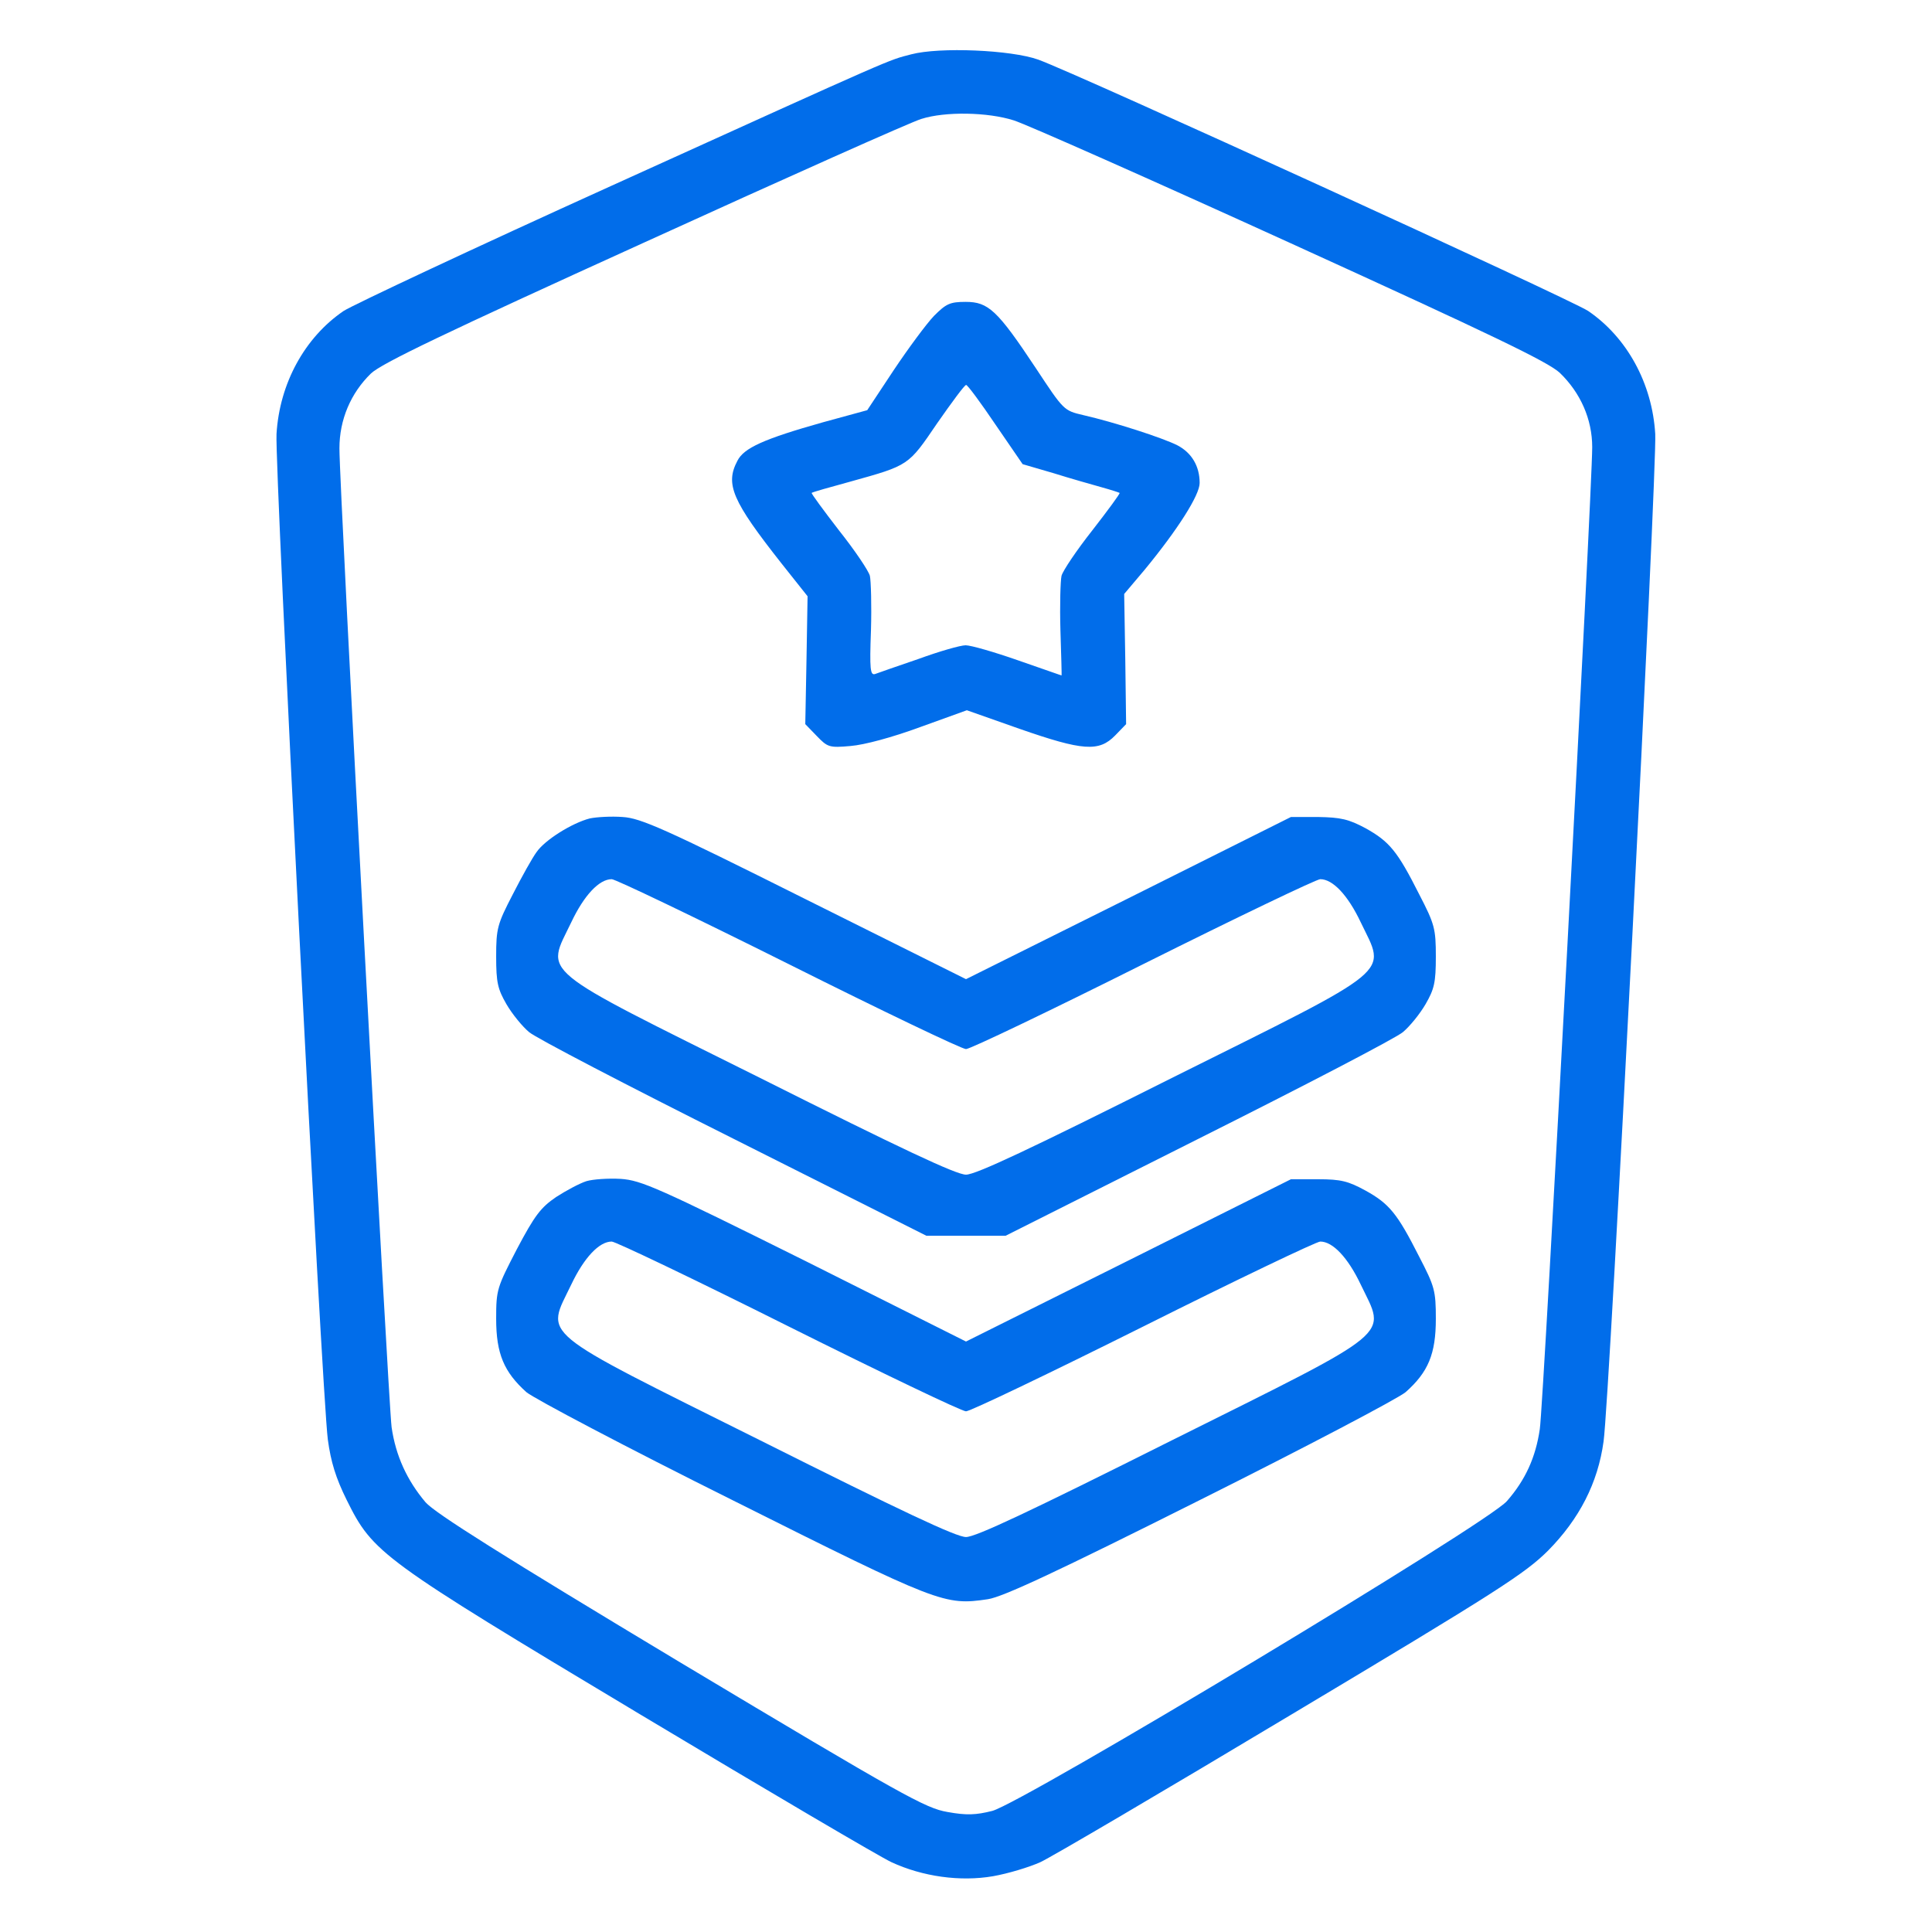 <svg width="16" height="16" viewBox="0 0 16 16" fill="none" xmlns="http://www.w3.org/2000/svg">
<path d="M7.546 0.45C7.346 0.503 7.477 0.444 5.065 1.538C3.921 2.056 2.924 2.525 2.846 2.575C2.524 2.794 2.315 3.175 2.29 3.594C2.274 3.86 2.665 11.541 2.715 11.922C2.74 12.106 2.78 12.238 2.871 12.422C3.09 12.863 3.146 12.906 5.305 14.2C6.358 14.831 7.293 15.381 7.383 15.422C7.64 15.541 7.952 15.585 8.224 15.538C8.349 15.516 8.524 15.463 8.615 15.422C8.705 15.381 9.64 14.831 10.693 14.2C12.408 13.175 12.63 13.031 12.821 12.841C13.08 12.578 13.233 12.281 13.28 11.938C13.33 11.594 13.724 3.869 13.708 3.594C13.683 3.175 13.474 2.794 13.152 2.575C13.005 2.478 8.921 0.61 8.599 0.494C8.374 0.413 7.78 0.388 7.546 0.45ZM8.396 0.997C8.496 1.028 9.527 1.485 10.686 2.013C12.352 2.772 12.821 2.997 12.918 3.088C13.089 3.253 13.186 3.472 13.186 3.703C13.186 4.053 12.783 11.641 12.752 11.835C12.718 12.069 12.633 12.256 12.48 12.431C12.327 12.613 8.474 14.928 8.218 14.997C8.083 15.031 8.005 15.035 7.846 15.006C7.665 14.975 7.483 14.875 5.636 13.769C4.158 12.881 3.602 12.531 3.524 12.441C3.371 12.26 3.277 12.056 3.243 11.819C3.215 11.6 2.811 4.056 2.811 3.713C2.811 3.475 2.905 3.256 3.071 3.094C3.158 3.01 3.674 2.763 5.34 2.006C6.524 1.466 7.555 1.006 7.63 0.985C7.827 0.922 8.18 0.928 8.396 0.997Z" fill="#016DEA"/>
<path d="M7.735 2.616C7.672 2.682 7.522 2.885 7.401 3.066L7.182 3.397L6.816 3.497C6.326 3.635 6.16 3.71 6.107 3.816C6.004 4.01 6.063 4.147 6.472 4.666L6.688 4.938L6.679 5.466L6.669 5.997L6.763 6.094C6.854 6.188 6.866 6.194 7.044 6.178C7.157 6.169 7.388 6.107 7.619 6.022L8.007 5.882L8.441 6.035C8.969 6.219 9.101 6.228 9.235 6.091L9.326 5.997L9.319 5.457L9.31 4.919L9.479 4.719C9.754 4.385 9.935 4.1 9.935 4C9.935 3.86 9.869 3.75 9.751 3.688C9.626 3.625 9.229 3.497 8.972 3.438C8.81 3.4 8.81 3.4 8.579 3.05C8.26 2.569 8.185 2.5 7.997 2.5C7.866 2.5 7.835 2.516 7.735 2.616ZM8.244 3.516L8.469 3.844L8.726 3.919C8.866 3.963 9.044 4.013 9.122 4.035C9.201 4.057 9.266 4.078 9.272 4.082C9.279 4.085 9.176 4.225 9.047 4.391C8.916 4.557 8.801 4.728 8.791 4.769C8.782 4.81 8.776 5.013 8.782 5.219C8.788 5.425 8.794 5.594 8.791 5.594C8.791 5.594 8.629 5.538 8.432 5.469C8.235 5.4 8.041 5.344 7.997 5.344C7.954 5.344 7.779 5.394 7.607 5.457C7.435 5.516 7.272 5.572 7.247 5.582C7.207 5.594 7.201 5.544 7.213 5.219C7.219 5.013 7.213 4.81 7.204 4.769C7.194 4.728 7.079 4.557 6.947 4.391C6.819 4.225 6.716 4.085 6.722 4.082C6.729 4.075 6.872 4.035 7.044 3.988C7.529 3.853 7.522 3.857 7.76 3.507C7.882 3.332 7.988 3.188 8.001 3.188C8.013 3.188 8.122 3.335 8.244 3.516Z" fill="#016DEA"/>
<path d="M4.884 6.778C4.737 6.816 4.513 6.956 4.444 7.056C4.409 7.103 4.322 7.259 4.247 7.406C4.119 7.653 4.109 7.688 4.109 7.922C4.109 8.137 4.122 8.191 4.194 8.316C4.241 8.397 4.325 8.5 4.381 8.547C4.434 8.594 5.197 8.991 6.075 9.431L7.672 10.234H8H8.328L9.925 9.431C10.803 8.991 11.566 8.594 11.619 8.547C11.675 8.5 11.759 8.397 11.806 8.316C11.878 8.191 11.891 8.137 11.891 7.922C11.891 7.691 11.881 7.653 11.753 7.406C11.572 7.047 11.506 6.969 11.309 6.859C11.169 6.784 11.103 6.769 10.916 6.766H10.691L9.347 7.438L8 8.109L6.666 7.444C5.503 6.862 5.306 6.775 5.156 6.766C5.062 6.759 4.941 6.766 4.884 6.778ZM6.531 7.984C7.306 8.372 7.966 8.688 8 8.688C8.034 8.688 8.694 8.372 9.469 7.984C10.244 7.597 10.903 7.281 10.934 7.281C11.037 7.281 11.162 7.412 11.269 7.638C11.478 8.075 11.578 7.994 9.703 8.928C8.531 9.516 8.081 9.728 8 9.728C7.919 9.728 7.469 9.516 6.297 8.928C4.422 7.994 4.522 8.075 4.731 7.638C4.838 7.412 4.963 7.281 5.066 7.281C5.097 7.281 5.756 7.597 6.531 7.984Z" fill="#016DEA"/>
<path d="M4.856 9.782C4.8 9.8 4.688 9.86 4.606 9.913C4.478 10 4.428 10.066 4.281 10.344C4.116 10.663 4.109 10.679 4.109 10.922C4.109 11.213 4.175 11.363 4.359 11.529C4.422 11.582 5.191 11.988 6.069 12.425C7.781 13.282 7.822 13.297 8.181 13.244C8.306 13.225 8.747 13.019 9.938 12.422C10.812 11.985 11.578 11.582 11.641 11.529C11.828 11.363 11.891 11.213 11.891 10.922C11.891 10.688 11.881 10.654 11.753 10.407C11.572 10.05 11.506 9.969 11.309 9.86C11.166 9.782 11.106 9.766 10.916 9.766H10.691L9.347 10.438L8 11.11L6.666 10.441C5.447 9.835 5.312 9.775 5.141 9.763C5.037 9.757 4.909 9.766 4.856 9.782ZM6.531 10.985C7.306 11.372 7.966 11.688 8 11.688C8.034 11.688 8.694 11.372 9.469 10.985C10.244 10.597 10.903 10.282 10.934 10.282C11.037 10.282 11.162 10.413 11.269 10.638C11.478 11.075 11.578 10.994 9.703 11.929C8.531 12.516 8.081 12.729 8 12.729C7.919 12.729 7.469 12.516 6.297 11.929C4.422 10.994 4.522 11.075 4.731 10.638C4.838 10.413 4.963 10.282 5.066 10.282C5.097 10.282 5.756 10.597 6.531 10.985Z" fill="#016DEA"/>
</svg>
